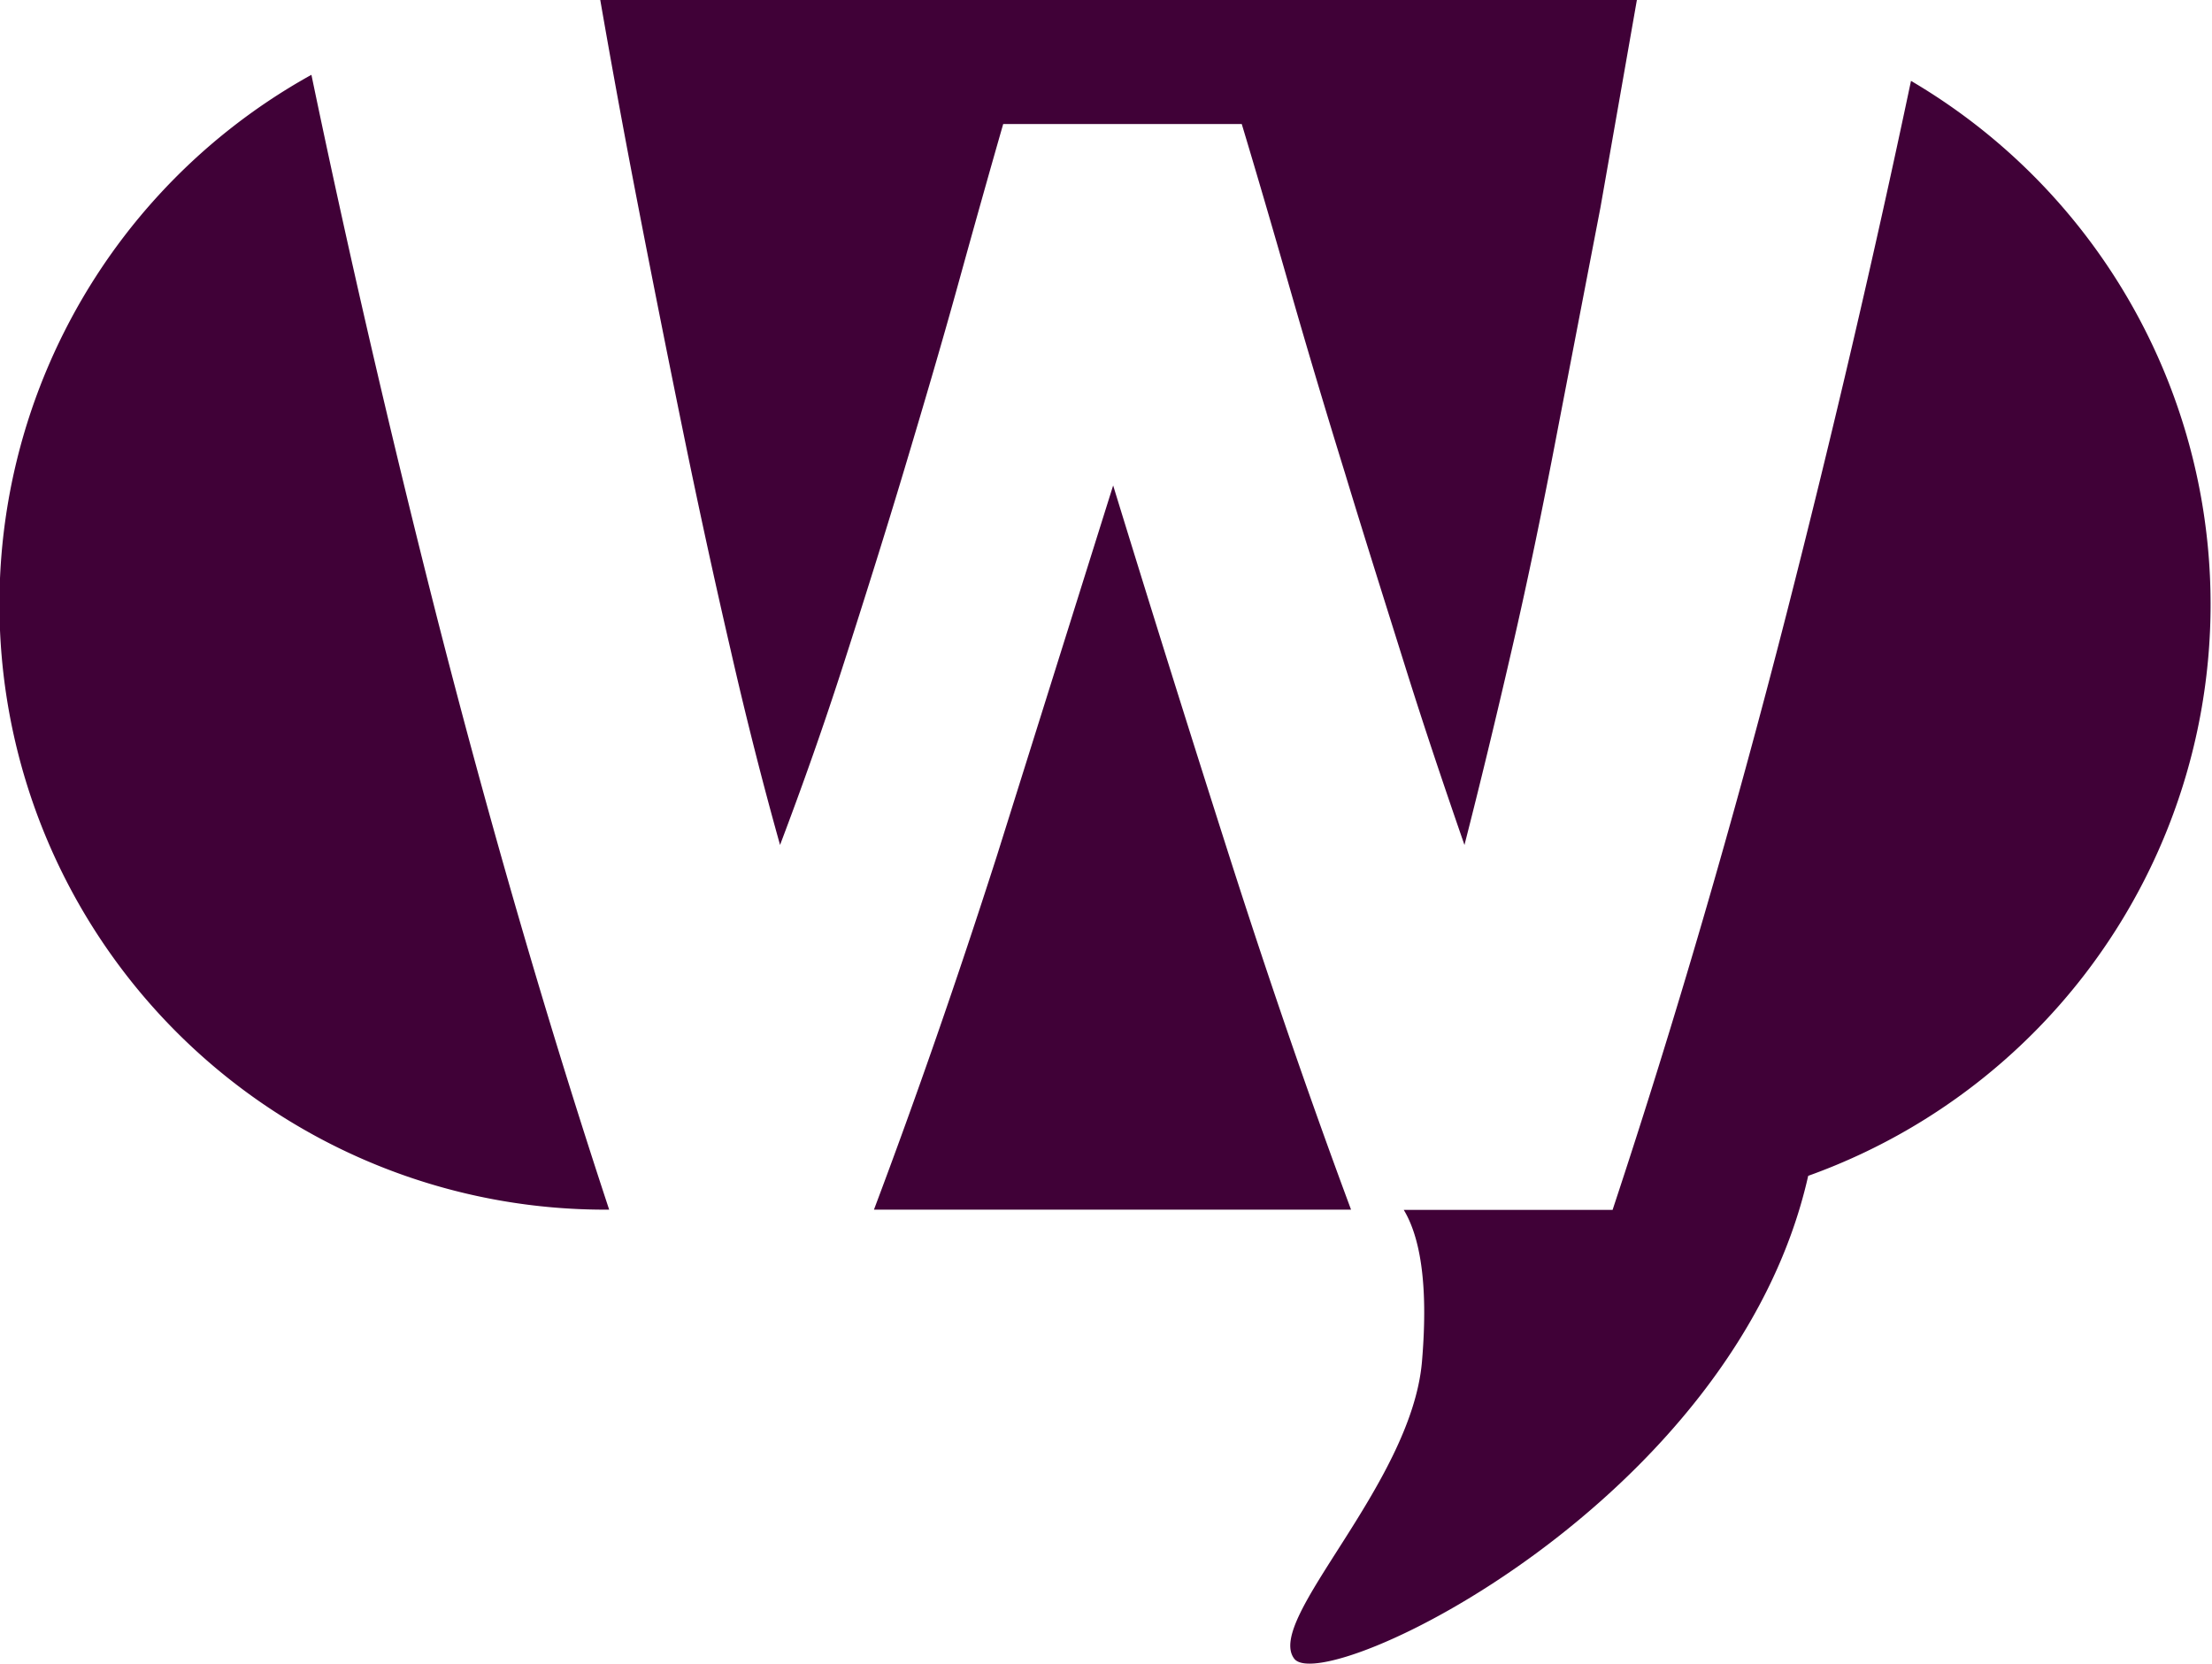 <svg class="wnv-icon" data-name="WNV Icon" xmlns="http://www.w3.org/2000/svg" viewBox="0 0 102 76.73">
  <title>Warranty Now Void</title>
  <path class="chunk" d="M283,413.46h.29q-4.29-13-8-27.55-3.18-12.54-5.73-24.79A27.92,27.92,0,0,0,283,413.46Zm12.5,0h22q-2.88-7.75-5.61-16.29t-5.36-17.11l-5.37,17.11Q298.42,405.71,295.5,413.46Zm35.18-55.79h-47.8q.8,4.62,1.76,9.57,1,5.16,2.06,10.34t2.19,10.06c.74,3.25,1.51,6.25,2.28,9,1-2.64,2-5.45,2.95-8.41s1.89-5.94,2.78-8.91,1.73-5.82,2.49-8.57,1.45-5.2,2.07-7.36h11q1,3.32,2.19,7.48t2.57,8.62c.91,3,1.84,5.93,2.77,8.9s1.86,5.71,2.74,8.25q1.06-4.14,2.18-9c.75-3.24,1.44-6.6,2.1-10.06L329,367.24C329.58,363.94,330.14,360.75,330.68,357.67Zm-1.12,55.8h-9.63c.7,1.16,1.16,3.25.84,7-.49,5.68-7.26,11.9-5.89,13.7s20.31-7.21,23.7-22.27a28,28,0,0,0,4.74-50.5q-2.55,12.1-5.72,24.5Q333.88,400.43,329.56,413.47Z" transform="translate(-255.2 -357.67)" fill="#400137"/>
</svg>